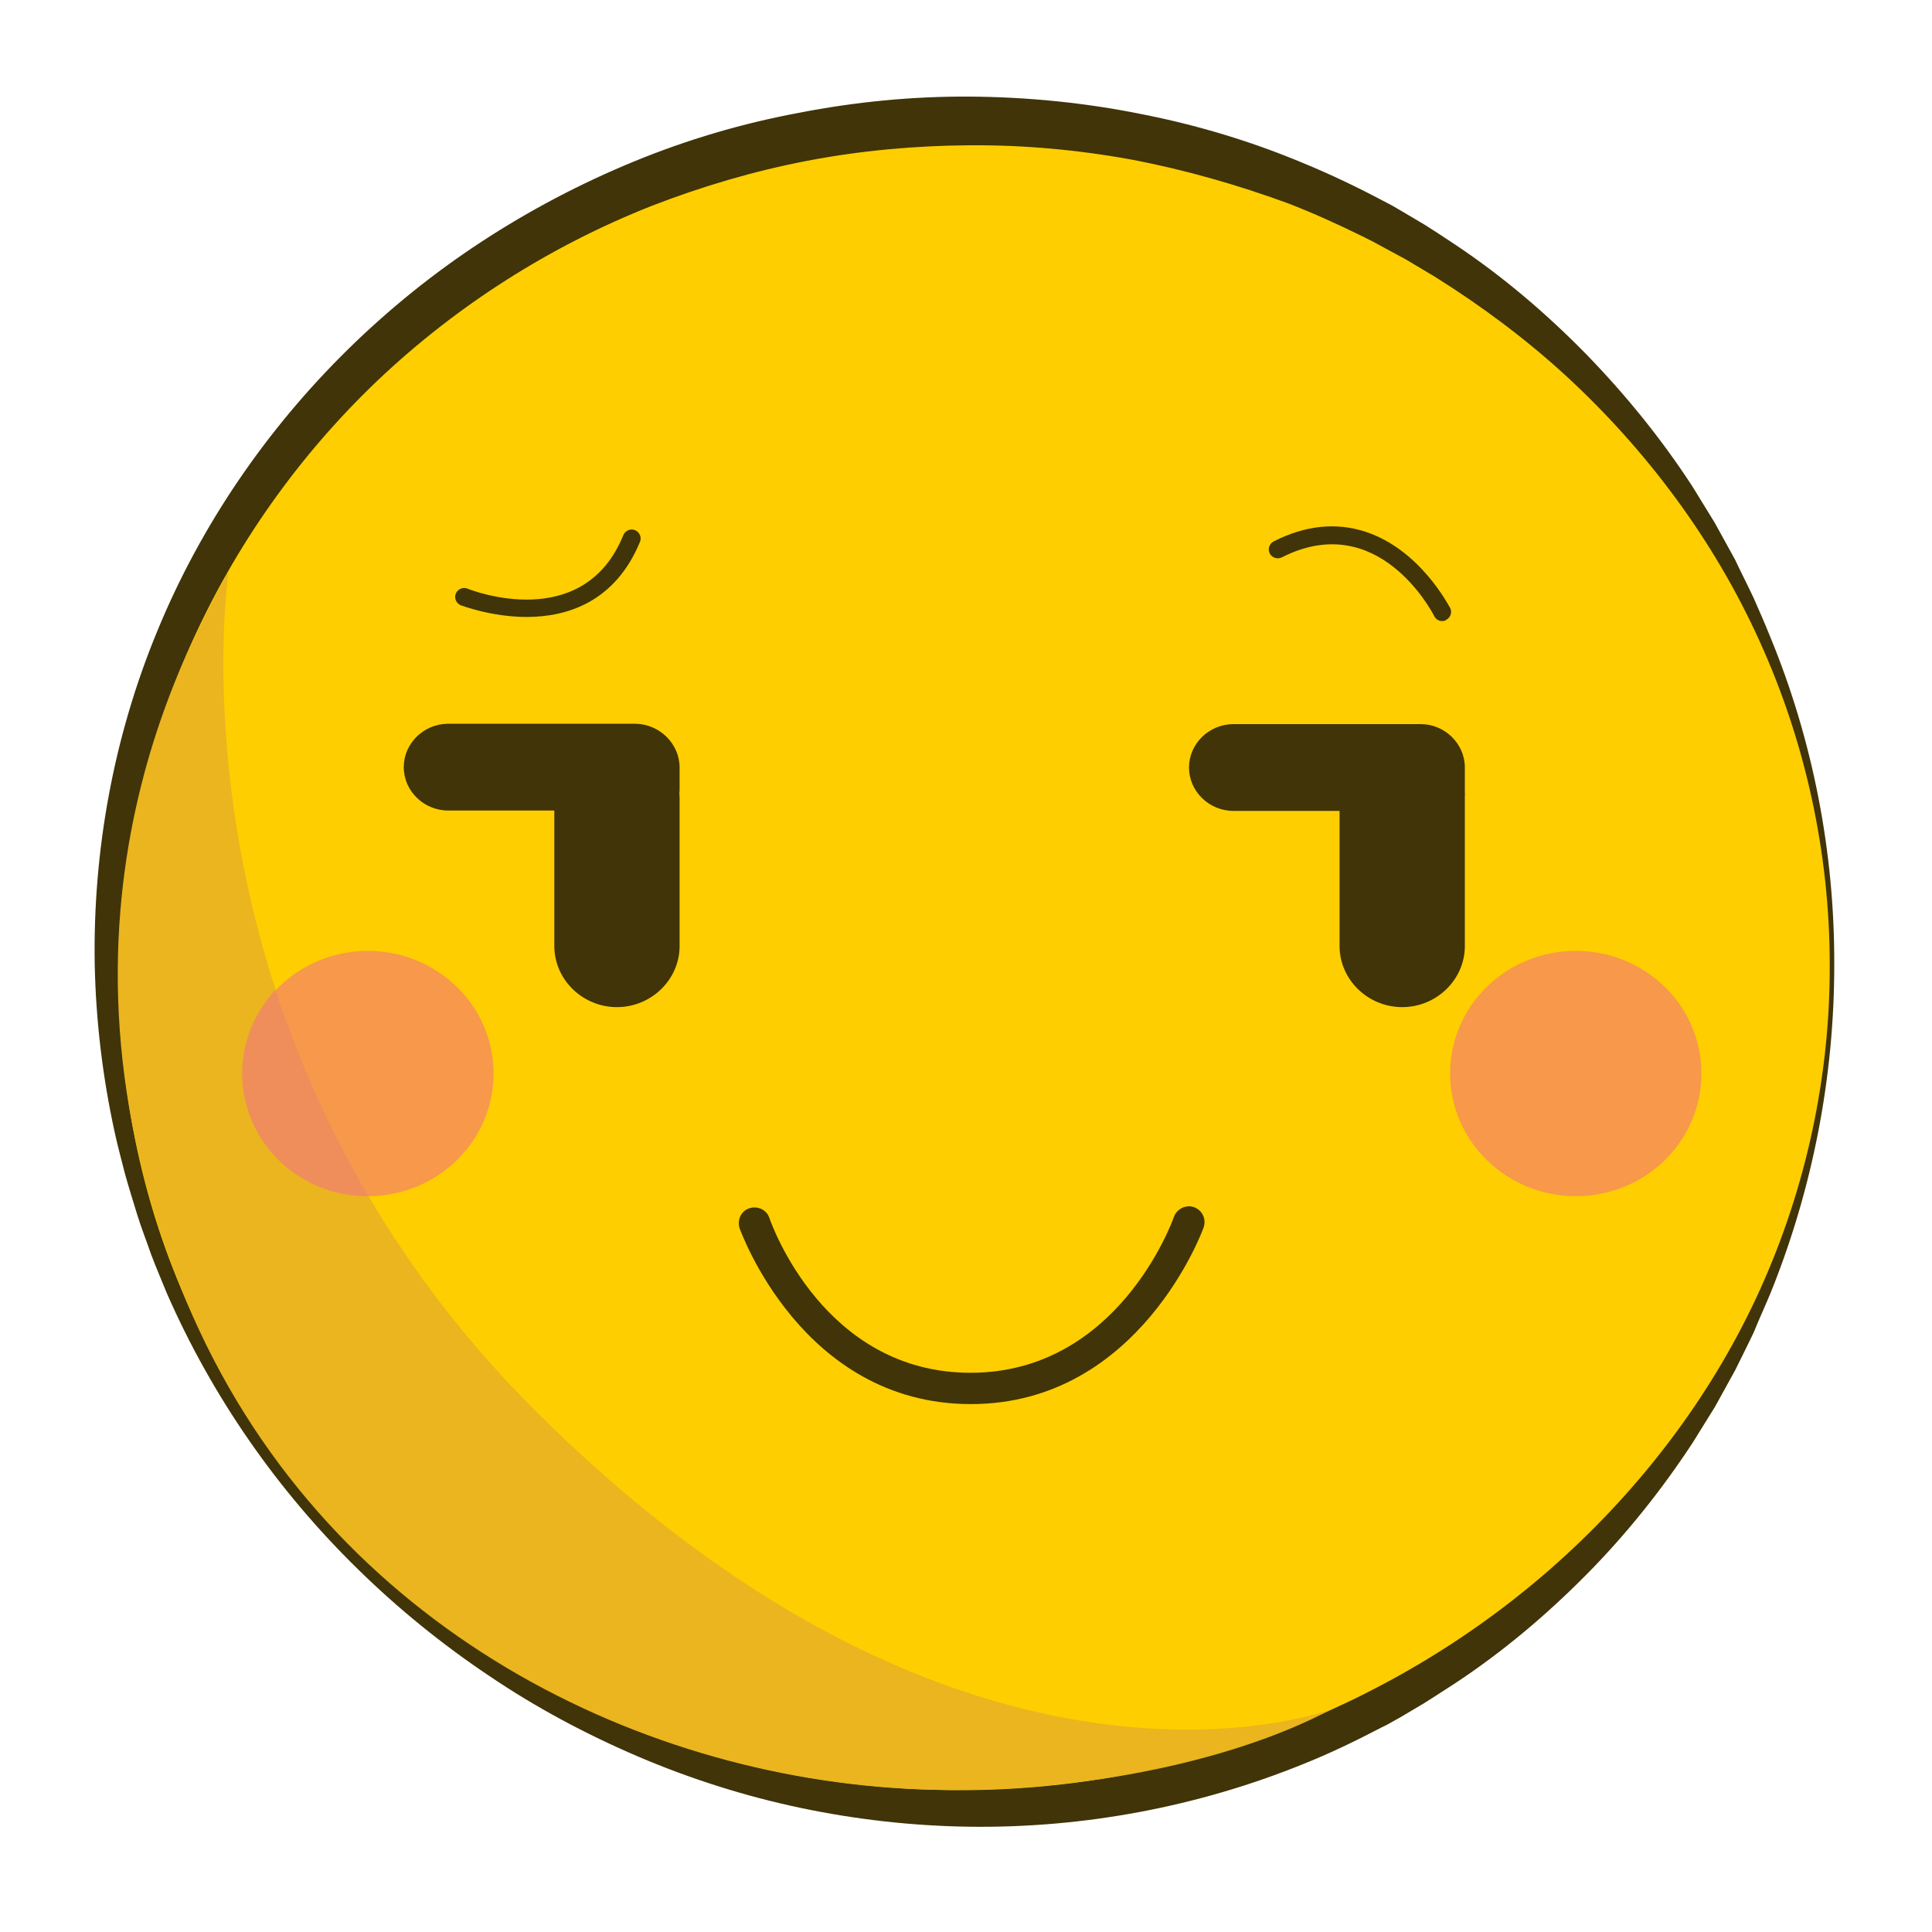 <?xml version="1.0" encoding="utf-8"?>
<!-- Generator: Adobe Illustrator 21.1.0, SVG Export Plug-In . SVG Version: 6.00 Build 0)  -->
<svg version="1.1" baseProfile="tiny" id="Слой_1"
	 xmlns="http://www.w3.org/2000/svg" xmlns:xlink="http://www.w3.org/1999/xlink" x="0px" y="0px" viewBox="0 0 512 512"
	 overflow="scroll" xml:space="preserve">
<g>
	<g id="XMLID_98_">
		<g>
			<ellipse id="XMLID_74_" fill="#FECE00" cx="257" cy="255.7" rx="228.6" ry="223.6"/>
			<path id="XMLID_43_" fill="#403408" d="M486.1,255.7c0,29.7-5.7,59.3-16.9,87c-1.4,3.4-3,6.8-4.4,10.3c-1.6,3.4-3.3,6.7-4.9,10
				l-5.4,9.8l-5.9,9.5c-8.2,12.5-17.6,24.3-28.2,35c-10.6,10.7-22.2,20.5-34.8,28.8l-4.8,3.1c-1.6,1-3.2,2.1-4.8,3l-4.9,2.9
				l-2.5,1.4c-0.8,0.5-1.7,0.9-2.5,1.3c-6.7,3.5-13.5,6.8-20.5,9.6c-28,11.4-58.4,17.1-88.6,16.7c-15.1-0.2-30.2-1.9-44.9-5
				c-14.7-3.1-29.2-7.7-43-13.6c-13.8-5.9-27.1-13-39.5-21.4c-12.4-8.3-24.1-17.8-34.7-28.2c-21.4-20.9-38.7-45.8-50.7-73.2
				c-1.4-3.5-2.9-6.9-4.2-10.4c-1.2-3.5-2.6-7-3.7-10.6c-1.1-3.6-2.2-7.1-3.2-10.7c-0.9-3.6-1.9-7.2-2.7-10.9
				c-3.2-14.6-5-29.6-5.3-44.6c-0.5-30,5-60.3,16.6-88.3c11.5-28,29-53.5,50.6-74.7c10.8-10.6,22.7-20.2,35.4-28.5
				c12.7-8.3,26.2-15.4,40.3-21.2c14.1-5.8,28.7-10.1,43.7-12.9c14.9-2.9,30.1-4.4,45.3-4.3c15.2,0.1,30.4,1.6,45.3,4.6
				c14.9,2.9,29.5,7.3,43.5,13.2c7,2.9,13.9,6.2,20.5,9.7c0.8,0.4,1.7,0.9,2.5,1.3l2.4,1.4l4.9,2.9c1.6,0.9,3.2,2,4.8,3l4.7,3.1
				c12.6,8.4,24.1,18.2,34.7,29c10.5,10.8,20,22.5,28.2,35.1l5.9,9.6l5.4,9.8c1.6,3.4,3.3,6.7,4.9,10.1c1.5,3.4,3,6.8,4.4,10.3
				C480.5,196.3,486.2,226.1,486.1,255.7z M484.9,255.7c0-29.5-6.4-59-18.6-85.8c-12.1-26.8-30-50.7-51.4-70.4
				c-10.7-9.8-22.4-18.5-34.7-26.2l-4.7-2.8c-1.5-0.9-3.1-1.9-4.7-2.7l-4.8-2.6l-2.4-1.3c-0.8-0.4-1.6-0.8-2.4-1.2
				c-6.5-3.2-13.1-6.2-19.8-8.8C328,49,314.1,45,299.9,42.3c-14.2-2.6-28.6-3.9-43-3.8c-14.4,0.1-28.8,1.4-42.9,4.1
				c-14.1,2.7-28,6.8-41.4,12c-26.8,10.6-51.5,26.3-72.5,46.2c-20.9,19.9-37.9,43.9-49.7,70.4c-5.9,13.2-10.5,27.1-13.6,41.2
				c-3.2,14.2-4.9,28.7-5.2,43.3c-0.5,29.2,4.9,58.6,16.3,85.6c5.6,13.5,12.8,26.5,21.1,38.6c8.3,12.1,18,23.3,28.6,33.4
				c10.6,10.1,22.3,19.1,34.7,26.9c12.4,7.7,25.6,14.3,39.3,19.4c27.3,10.3,56.5,15.1,85.4,14.8c58-0.6,115.2-22.9,158.1-62.4
				c21.4-19.7,39.3-43.6,51.4-70.4C478.6,314.8,485,285.3,484.9,255.7z"/>
		</g>
		<path fill="#EAB51F" d="M353,452.9c-27.4,14.6-70.2,22.8-109.4,21.3c-76.7-3-158.8-45.1-194.1-129.1C5.6,241,53.6,165,60.6,151.4
			c0,0-7.6,49.4,12.5,111.1c5.7,17.5,13.6,36,24.6,54.6c11.4,19.3,26,38.8,44.8,57.4C256.7,487.8,350.7,453.8,353,452.9z"/>
		<g id="XMLID_69_">
			<path id="XMLID_71_" fill="#403408" d="M163.5,266.9L163.5,266.9c-9.1,0-16.6-7.3-16.6-16.2v-39c0-8.9,7.5-16.2,16.6-16.2l0,0
				c9.1,0,16.6,7.3,16.6,16.2v39C180.1,259.6,172.6,266.9,163.5,266.9z"/>
			<path id="XMLID_70_" fill="#403408" d="M371.6,266.9L371.6,266.9c-9.1,0-16.6-7.3-16.6-16.2v-39c0-8.9,7.5-16.2,16.6-16.2l0,0
				c9.1,0,16.6,7.3,16.6,16.2v39C388.2,259.6,380.7,266.9,371.6,266.9z"/>
			<path id="XMLID_61_" fill="#403408" d="M388.2,203.4v6.8c0,2.6-2.2,4.7-4.8,4.7h-56.5c-6.5,0-11.8-5.2-11.8-11.5l0,0
				c0-6.3,5.3-11.5,11.8-11.5h49.6C382.9,191.9,388.2,197.1,388.2,203.4z"/>
			<path id="XMLID_73_" fill="#403408" d="M180.1,203.4v5.9c0,3.1-2.6,5.5-5.7,5.5h-55.6c-6.5,0-11.8-5.2-11.8-11.5l0,0
				c0-6.3,5.3-11.5,11.8-11.5h49.6C174.8,191.9,180.1,197.1,180.1,203.4z"/>
		</g>
		<path fill="#403408" d="M257.3,372.1c-44.9,0-61.1-46.2-61.3-46.6c-0.7-2.2,0.4-4.6,2.6-5.3c2.2-0.7,4.6,0.4,5.3,2.6
			c0.6,1.7,14.5,41,53.3,41c38.8,0,53.3-39.6,53.9-41.3c0.8-2.2,3.2-3.3,5.3-2.6c2.2,0.8,3.3,3.1,2.6,5.3
			C318.9,325.6,302.1,372.1,257.3,372.1z"/>
		<g id="XMLID_41_">
			<ellipse id="XMLID_40_" fill="#F7984B" cx="97.5" cy="284.5" rx="33.3" ry="32.5"/>
			<path id="XMLID_39_" fill="#F7984B" d="M450.9,284.5c0,18-14.9,32.5-33.3,32.5c-18.4,0-33.3-14.6-33.3-32.5
				c0-18,14.9-32.5,33.3-32.5C436,252,450.9,266.5,450.9,284.5z"/>
			<path fill="#403408" d="M139.6,163.5c-9.5,0-17.4-3.1-17.5-3.1c-1.2-0.5-1.8-1.9-1.3-3.1c0.5-1.2,1.9-1.8,3.1-1.3l0,0
				c1.2,0.5,30.7,11.9,41.3-14.2c0.5-1.2,1.9-1.8,3.1-1.3c1.2,0.5,1.8,1.9,1.3,3.1C163,159.6,150.2,163.5,139.6,163.5z"/>
			<path fill="#403408" d="M382.2,164.6c-0.9,0-1.7-0.5-2.1-1.3c-0.6-1.2-14.9-28.5-40.4-15.6c-1.2,0.6-2.6,0.1-3.2-1
				c-0.6-1.2-0.1-2.6,1-3.2c8.4-4.3,16.6-5.1,24.3-2.6c14.5,4.7,22.1,19.6,22.5,20.2c0.6,1.2,0.1,2.6-1.1,3.2
				C383,164.5,382.6,164.6,382.2,164.6z"/>
		</g>
	</g>
	<path fill="#EF8E5A" d="M97.6,317h-0.2c-18.4,0-33.2-14.5-33.2-32.5c0-8.5,3.3-16.3,8.8-22.1C78.8,279.9,86.7,298.4,97.6,317z"/>
</g>
</svg>
